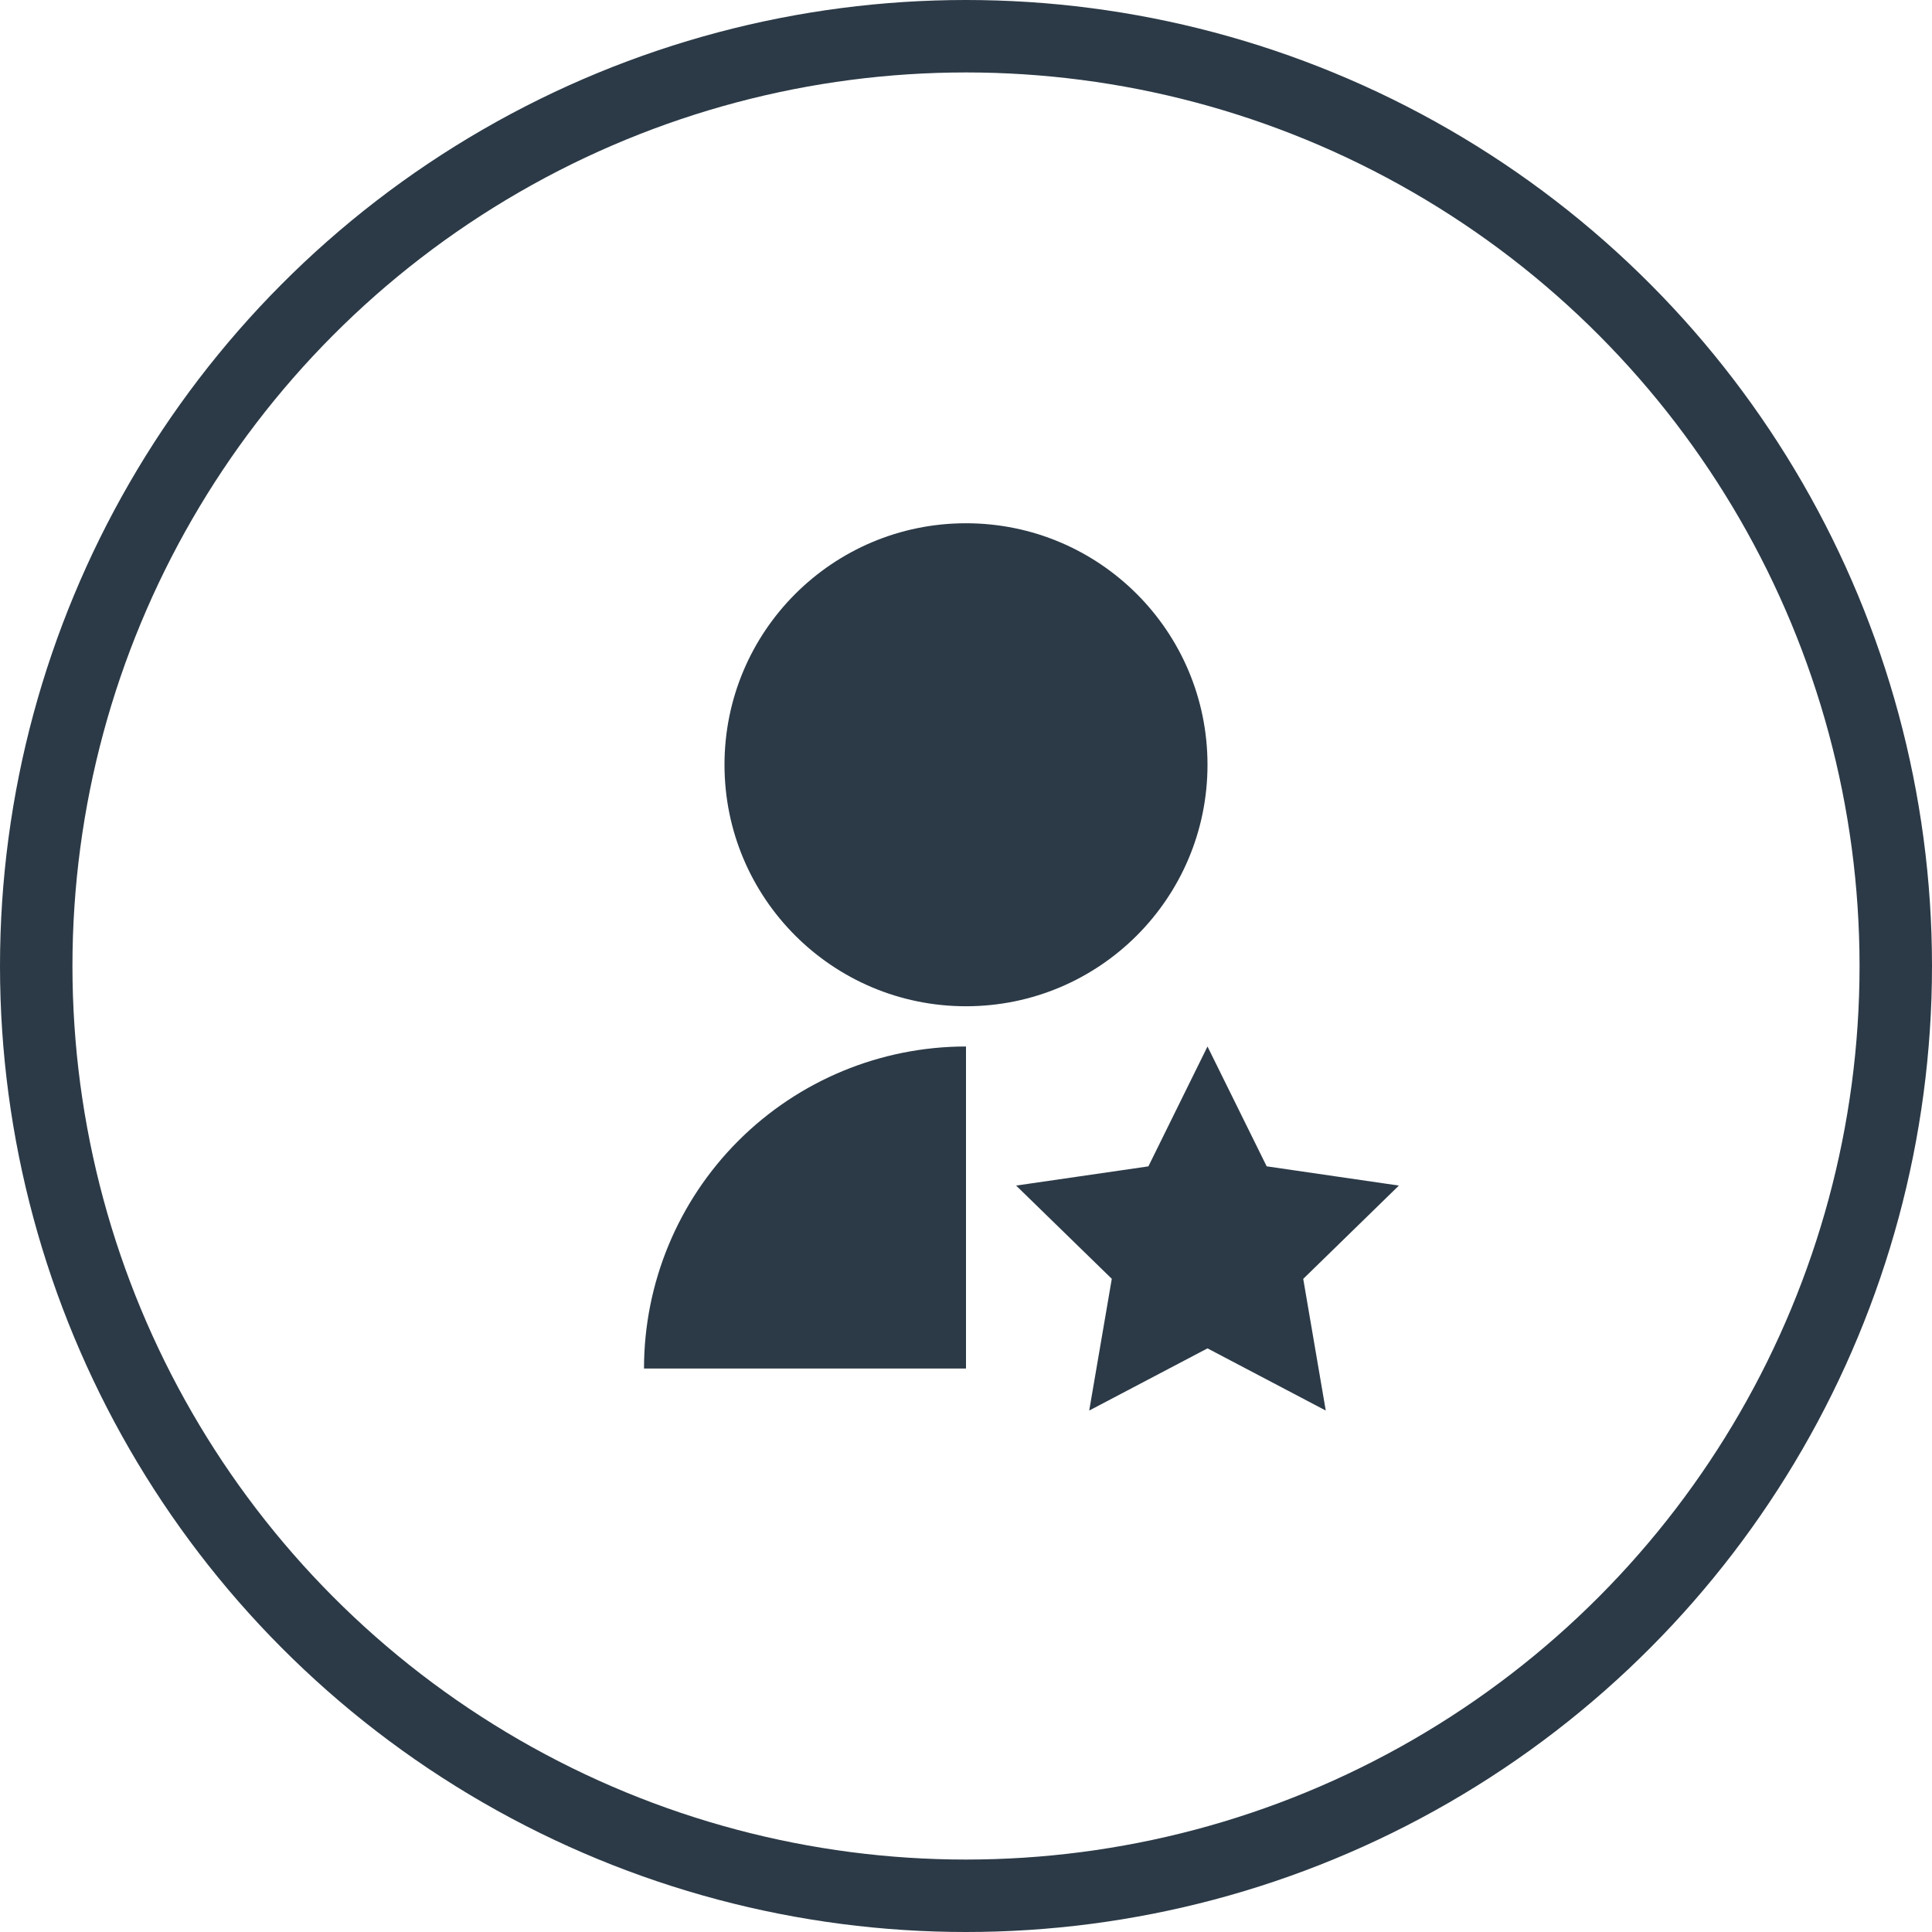 <svg width="80" height="80" viewBox="0 0 80 80" fill="none" xmlns="http://www.w3.org/2000/svg">
<path d="M40 43.333V56.667H26.667C26.667 53.13 28.072 49.739 30.572 47.239C33.073 44.738 36.464 43.333 40 43.333ZM50 55.833L45.102 58.408L46.037 52.953L42.075 49.092L47.552 48.297L50 43.333L52.45 48.295L57.925 49.092L53.964 52.955L54.897 58.408L50 55.833ZM40 41.667C34.475 41.667 30 37.192 30 31.667C30 26.142 34.475 21.667 40 21.667C45.525 21.667 50 26.142 50 31.667C50 37.192 45.525 41.667 40 41.667Z" fill="#2C3A47"/>
<circle cx="40" cy="40" r="38.5" stroke="#2C3A47" stroke-width="3"/>
</svg>
